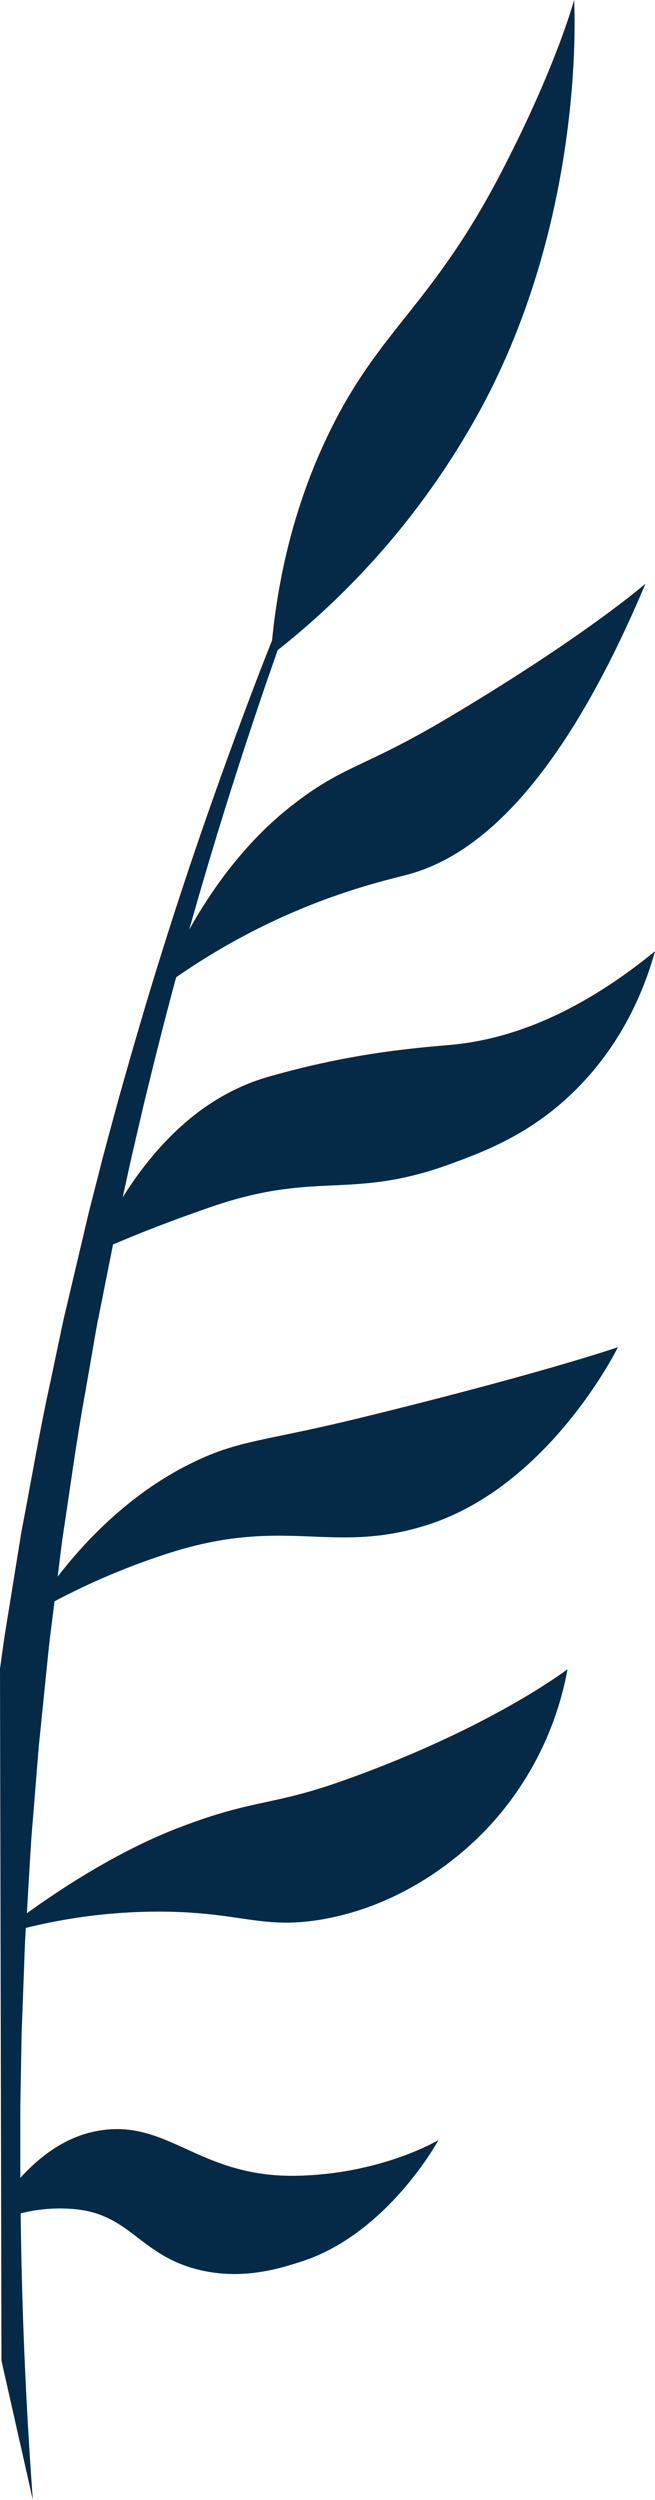 <svg xmlns="http://www.w3.org/2000/svg" viewBox="0 0 225.59 860.02"><defs><style>.cls-1{fill:#052a47;}</style></defs><title>Asset 29</title><g id="Layer_2" data-name="Layer 2"><g id="Layer_2-2" data-name="Layer 2"><path class="cls-1" d="M.5,812.09,11.31,860q-3.63-49.18-4.19-98.57a55.41,55.41,0,0,1,19.15-1.4c18.83,2,22.15,16.08,42.58,20.9,14.84,3.5,27.48-.53,34.8-2.87,29.87-9.52,47.38-41.86,47.38-41.86S131.39,748,101.89,748.5c-34.47.58-44.66-21-70.37-15C21.24,735.94,13,742.6,7,749.23c0-8.18,0-16.37,0-24.55l.44-24.81.92-24.79c.11-4,.3-7.9.52-11.84a190.51,190.51,0,0,1,46.36-5.61c27.72.1,35.05,6.29,55.94,2.63,29.25-5.13,48.73-23.19,55.36-29.94a108.1,108.1,0,0,0,28.92-56.09s-26,20-76.34,38c-26.46,9.5-31.3,6.26-59,17.09C39.91,637.29,20.58,650,9.26,658.2c.15-2.64.31-5.27.46-7.91.51-8.26.89-16.53,1.64-24.77l2-24.76,2.51-24.71c.44-4.12.81-8.25,1.3-12.36l1.55-12.32.06-.5a242.47,242.47,0,0,1,37.65-16c41.58-13.85,57.29.25,90.44-10.17,42.44-13.33,65.95-61.24,65.95-61.24s-26.28,9.06-89.22,24.43c-34.32,8.38-41.71,7.34-59.19,16.23-20.61,10.48-35.74,26.84-44.56,38.27l.42-3.32.77-6.17.39-3.08.46-3.08c2.49-16.38,4.71-32.82,7.72-49.12l2.13-12.26c.73-4.08,1.36-8.18,2.21-12.24l4.86-24.4c0-.19.07-.38.11-.58,6.59-2.84,18.1-7.54,33.81-12.95,36.83-12.68,48.08-2.07,83.06-15,10.83-4,24.9-9.32,38.92-21.9,19.79-17.77,27.65-39.39,30.89-51.06-29.38,24-53.44,30.68-70.31,32.21-11.92,1.09-33.59,2.62-62.91,11a71.33,71.33,0,0,0-12.65,5c-17.48,8.82-29.8,24.17-37.47,36.48l1.68-7.68c.87-4.06,1.81-8.1,2.75-12.14l2.82-12.13c3.56-14.63,7.21-29.24,11.16-43.77a231.28,231.28,0,0,1,29.68-17.49c24.48-12.05,43.92-16.16,50.64-18,22-6.13,51.14-28.25,81.32-99.92,0,0-20.57,18-68.23,46.3-29.61,17.59-35.85,16-54.31,30.62-16.12,12.77-27.46,29.31-34.59,42.09,7.86-28,16.59-55.79,26-83.35q2.22-6.42,4.48-12.81a270.53,270.53,0,0,0,70.19-83.46C202.28,72.59,197.71,0,197.71,0s-6,22.73-25.38,59.87C148,106.47,129.73,113.66,112,151.7c-6.9,14.8-15.22,37.46-18.3,68.62q-3,7.47-5.86,15C76,266.45,64.93,298,55.05,329.82c-5,15.92-9.62,32-14.15,48l-3.27,12.09c-1.09,4-2.18,8.06-3.2,12.11l-3.1,12.13c-1.06,4-1.95,8.12-2.93,12.18l-5.76,24.39c-1,4.06-1.79,8.16-2.67,12.25l-2.58,12.26C13.77,491.59,11,508.07,7.84,524.5l-.57,3.09-.5,3.09-1,6.19-2,12.39-2,12.38C1.12,565.78.59,569.93,0,574.07"/></g></g></svg>